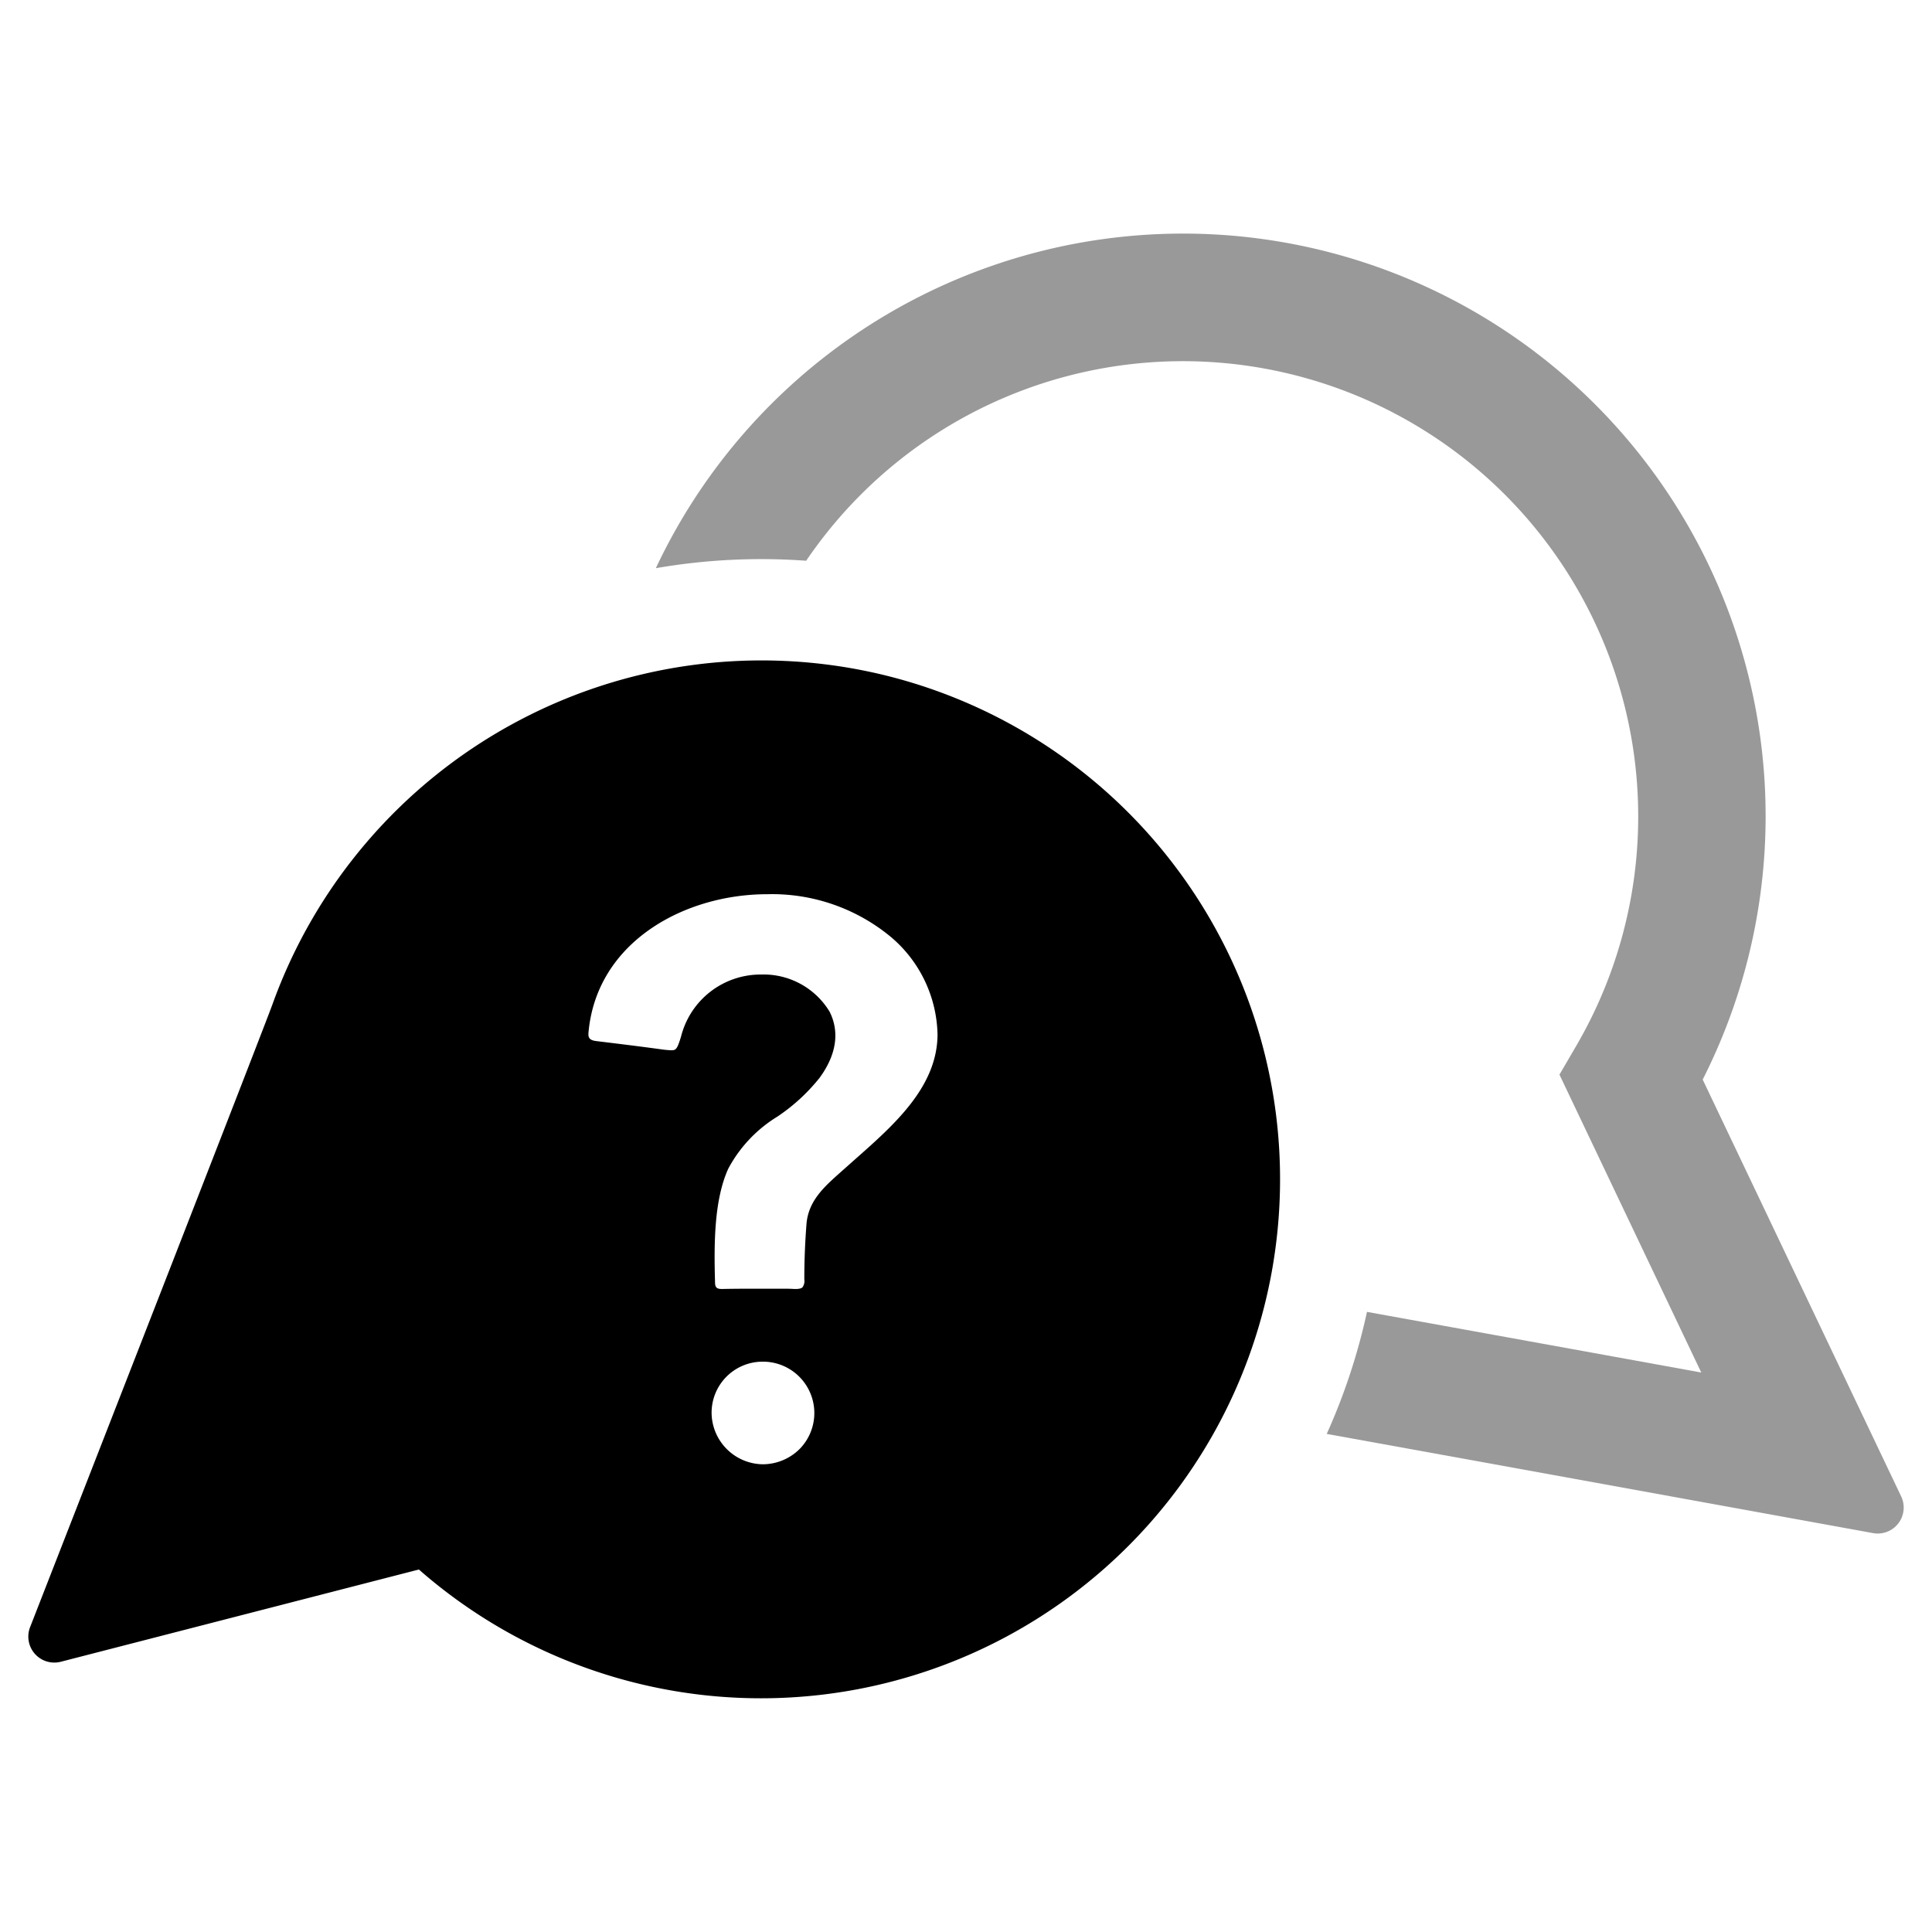 <svg id="Layer_1" data-name="Layer 1" xmlns="http://www.w3.org/2000/svg" viewBox="0 0 128 128"><defs><style>.cls-1{fill:#2d3e50;}.cls-2{fill:#1d75b8;}</style></defs><title>n</title><path class="cls-1" d="M58.306,44.662a34.435,34.435,0,0,0-40.25,21.865c-.501,1.403-12.205,31.394-16.062,41.276a1.722,1.722,0,0,0,2.033,2.293l23.725-6.112A34.385,34.385,0,1,0,58.306,44.662ZM52.997,95.98a3.474,3.474,0,0,1-2.472,1.032,3.438,3.438,0,0,1-3.38-3.399,3.381,3.381,0,0,1,3.362-3.399,3.403,3.403,0,0,1,2.49,5.766Zm3.659-19.176-1.057.939c-.995.896-2.052,1.823-2.169,3.374-.087,1.137-.142,2.33-.142,3.64a.717.717,0,0,1-.117.525c-.025.025-.111.13-.55.117-.272-.019-.562-.019-.834-.019H50.34c-.828,0-1.681,0-2.503.019-.365,0-.464-.105-.464-.464-.074-2.546-.062-5.445.878-7.509a9.017,9.017,0,0,1,3.244-3.442,12.396,12.396,0,0,0,2.806-2.577c1.403-1.922,1.137-3.442.661-4.382a5.113,5.113,0,0,0-4.542-2.46,5.436,5.436,0,0,0-5.302,4.122c-.26.84-.334.896-.655.896a6.526,6.526,0,0,1-.692-.068c-1.403-.192-2.824-.365-4.239-.538-.507-.056-.581-.241-.538-.624.569-5.982,6.384-9.109,11.835-9.109a12.339,12.339,0,0,1,8.201,2.837,8.687,8.687,0,0,1,3.084,6.464C62.094,72.008,59.245,74.517,56.656,76.804Z" id="id_101" style="fill: rgb(0, 0, 0);"></path><path class="cls-2" d="M125.957,99.141l-13.149-27.617A38.599,38.599,0,1,0,43.451,37.644a40.93,40.93,0,0,1,9.96-.493,30.167,30.167,0,0,1,51.03,32.121l-1.123,1.925,9.395,19.736c-6.151-1.12-14.653-2.66-22.147-4.018A40.791,40.791,0,0,1,87.899,95.001c7.608,1.375,28.148,5.108,36.2,6.572A1.719,1.719,0,0,0,125.957,99.141Z" id="id_102" style="fill: rgb(153, 153, 153);"></path></svg>